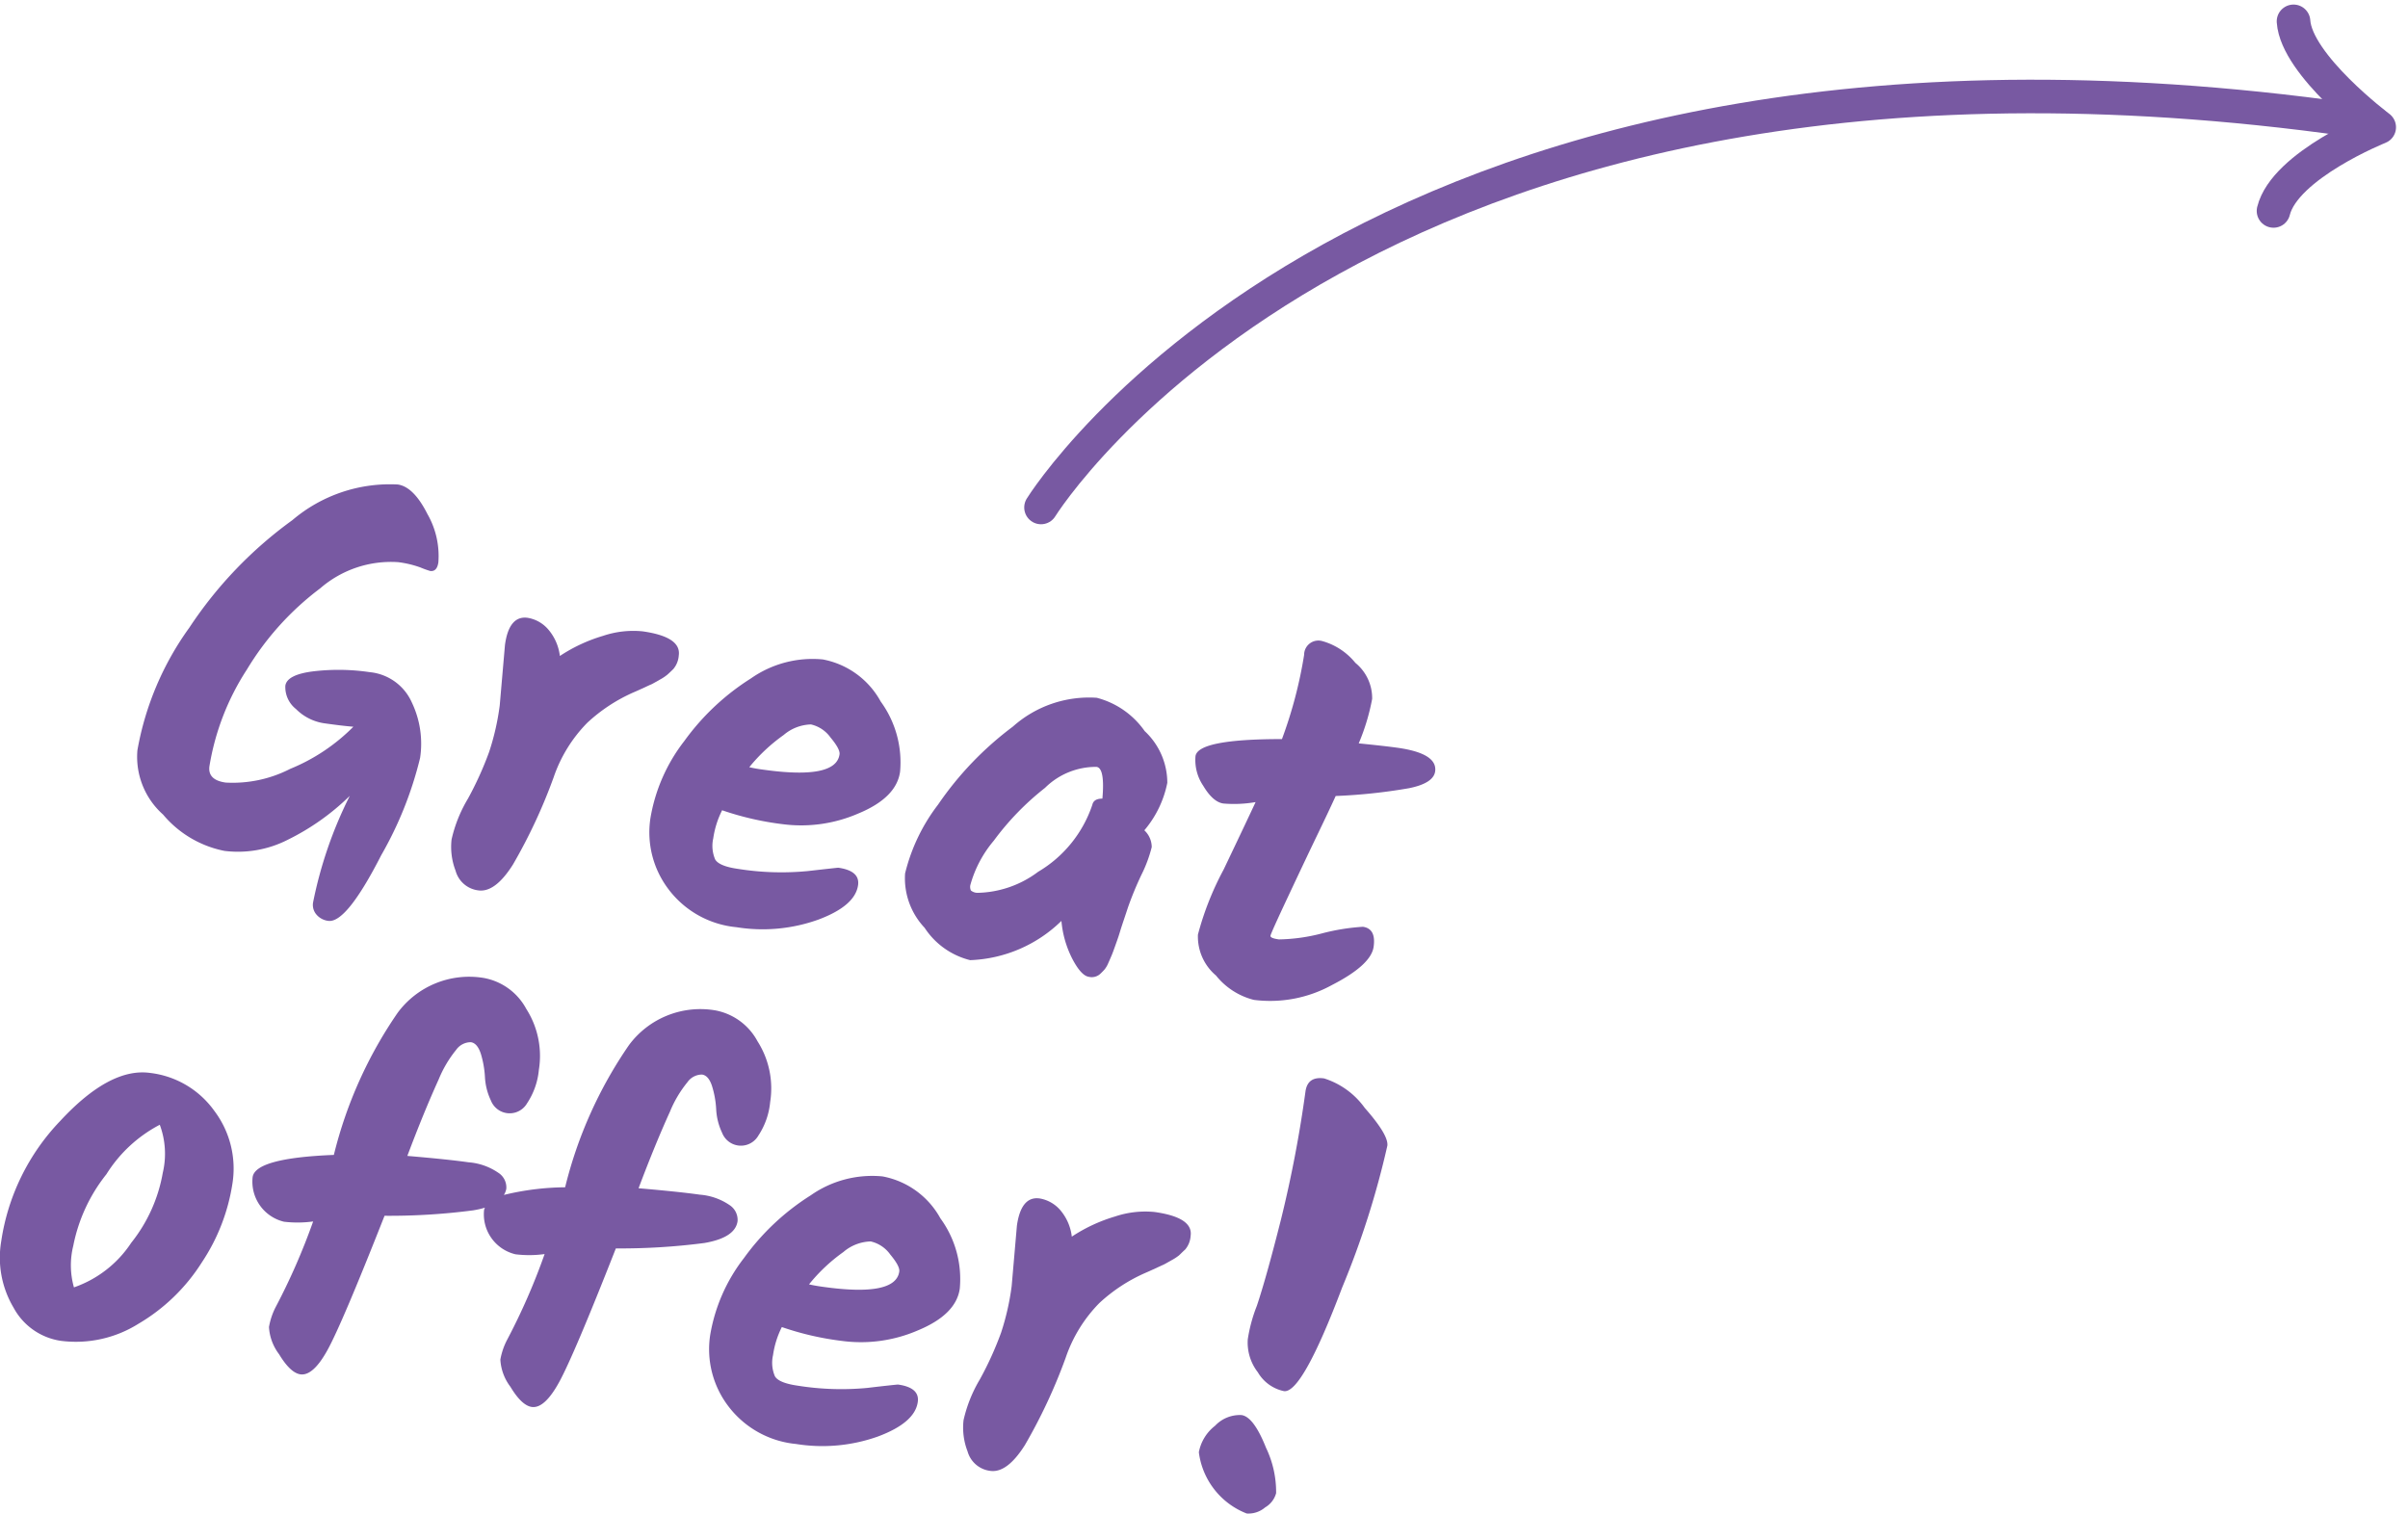 <svg xmlns="http://www.w3.org/2000/svg" width="71.707" height="45.079" viewBox="0 0 71.707 45.079"><defs><style>.a,.b{fill:none;stroke:#7859a2;stroke-linecap:round;}.a{stroke-linejoin:round;}.c{fill:#7859a2;}</style></defs><g transform="translate(-792.895 -450.592)"><g transform="translate(73.008)"><path class="a" d="M0,0C.226,1.289,2.867,2.867,2.867,2.867S.193,4.28,0,5.674" transform="matrix(0.995, 0.105, -0.105, 0.995, 788.185, 451.228)"/><path class="b" d="M10887.887,2273.919s9.83-15.922,39.676-11.446" transform="translate(-10137 -1808.214)"/></g><g transform="translate(-425.441 -307.113)"><path class="c" d="M1228.752,781.407a12.514,12.514,0,0,0-1.093,3.174.44.44,0,0,0,.1.361.549.549,0,0,0,.353.188q.54.074,1.575-1.953a11.032,11.032,0,0,0,1.159-2.9,2.845,2.845,0,0,0-.245-1.649,1.531,1.531,0,0,0-1.254-.905,6.358,6.358,0,0,0-1.677-.025c-.526.065-.806.209-.837.43a.831.831,0,0,0,.316.692,1.488,1.488,0,0,0,.86.428c.333.047.616.082.85.1a5.659,5.659,0,0,1-1.881,1.255,3.749,3.749,0,0,1-1.923.408c-.36-.051-.52-.213-.482-.488a7.494,7.494,0,0,1,1.117-2.881,8.524,8.524,0,0,1,2.182-2.416,3.216,3.216,0,0,1,2.322-.779,3.085,3.085,0,0,1,.657.156,2.9,2.9,0,0,0,.293.106c.136.019.218-.066.246-.256a2.506,2.506,0,0,0-.324-1.436q-.411-.816-.885-.883a4.483,4.483,0,0,0-3.139,1.062,12.334,12.334,0,0,0-3.067,3.2,8.87,8.87,0,0,0-1.547,3.652,2.3,2.3,0,0,0,.764,1.916,3.191,3.191,0,0,0,1.828,1.082,3.259,3.259,0,0,0,1.888-.333A7.129,7.129,0,0,0,1228.752,781.407Z"/><path class="c" d="M1232.58,784.222q.5.07,1.03-.768a16.042,16.042,0,0,0,1.213-2.6,4.279,4.279,0,0,1,1.005-1.627,4.949,4.949,0,0,1,1.369-.9c.116-.048.3-.135.571-.259.047-.025.119-.066.219-.123a1.388,1.388,0,0,0,.213-.14c.043-.036.105-.095.187-.175a.707.707,0,0,0,.162-.406q.077-.554-1.079-.717a2.82,2.82,0,0,0-1.174.134,4.787,4.787,0,0,0-1.288.6,1.478,1.478,0,0,0-.363-.81,1.028,1.028,0,0,0-.593-.326c-.369-.053-.6.218-.679.81l-.156,1.8a7.444,7.444,0,0,1-.316,1.386,10.064,10.064,0,0,1-.631,1.391,4.106,4.106,0,0,0-.487,1.216,1.973,1.973,0,0,0,.12.929A.8.8,0,0,0,1232.58,784.222Z"/><path class="c" d="M1238.234,784.176a2.87,2.87,0,0,0,2.029,1.142,4.91,4.91,0,0,0,2.438-.224q1.1-.41,1.187-1.028.06-.427-.589-.519-.031,0-.911.1a8.2,8.2,0,0,1-2.067-.064c-.379-.053-.609-.147-.688-.282a1.023,1.023,0,0,1-.057-.63,2.7,2.7,0,0,1,.264-.835,8.824,8.824,0,0,0,1.8.414,4.266,4.266,0,0,0,2.249-.315q1.141-.469,1.25-1.246a3.074,3.074,0,0,0-.578-2.093,2.488,2.488,0,0,0-1.723-1.252,3.193,3.193,0,0,0-2.14.565,7.145,7.145,0,0,0-1.982,1.862,5.128,5.128,0,0,0-1.011,2.3A2.8,2.8,0,0,0,1238.234,784.176Zm3.439-4.582a1.3,1.3,0,0,1,.812-.314.982.982,0,0,1,.584.391c.193.23.283.4.267.5q-.105.761-2.277.455a3.964,3.964,0,0,1-.41-.073A5.161,5.161,0,0,1,1241.673,779.594Z"/><path class="c" d="M1247.226,786.3a4.1,4.1,0,0,0,2.718-1.169,3.041,3.041,0,0,0,.332,1.144c.173.327.336.5.483.521a.376.376,0,0,0,.335-.082c.05-.046.094-.092.132-.134a.774.774,0,0,0,.116-.2c.039-.085.072-.163.1-.229s.059-.154.1-.268.074-.208.1-.285.056-.183.1-.318.107-.317.182-.547a9.93,9.93,0,0,1,.4-.971,4.014,4.014,0,0,0,.309-.829.687.687,0,0,0-.22-.5,3.129,3.129,0,0,0,.684-1.414,2.108,2.108,0,0,0-.674-1.541,2.51,2.51,0,0,0-1.427-.992,3.41,3.41,0,0,0-2.5.86,9.787,9.787,0,0,0-2.226,2.322,5.5,5.5,0,0,0-.982,2.051,2.146,2.146,0,0,0,.581,1.616A2.275,2.275,0,0,0,1247.226,786.3Zm.7-3.553a8.1,8.1,0,0,1,1.529-1.578,2.154,2.154,0,0,1,1.535-.625c.168.023.227.339.174.945-.172,0-.272.059-.3.185a3.67,3.67,0,0,1-1.613,1.994,3.106,3.106,0,0,1-1.808.627.322.322,0,0,1-.194-.069.258.258,0,0,1-.015-.172A3.473,3.473,0,0,1,1247.928,782.744Z"/><path class="c" d="M1259.957,779.975q-.395-.055-1.16-.131a6.383,6.383,0,0,0,.4-1.326,1.356,1.356,0,0,0-.5-1.072,1.941,1.941,0,0,0-.984-.648.425.425,0,0,0-.542.409,13.123,13.123,0,0,1-.66,2.509q-2.505,0-2.575.51a1.365,1.365,0,0,0,.231.881q.288.484.6.528a3.771,3.771,0,0,0,.959-.042q-.254.546-.951,2.007a8.88,8.88,0,0,0-.766,1.938,1.518,1.518,0,0,0,.539,1.221,2.1,2.1,0,0,0,1.126.724,3.816,3.816,0,0,0,2.323-.441q1.17-.6,1.244-1.142c.051-.358-.056-.557-.32-.594a6.356,6.356,0,0,0-1.207.194,5.351,5.351,0,0,1-1.294.182c-.174-.024-.258-.06-.251-.109s.183-.44.529-1.177.637-1.351.873-1.841.416-.871.54-1.144a16.539,16.539,0,0,0,2.19-.233q.723-.148.772-.5C1261.121,780.321,1260.75,780.087,1259.957,779.975Z"/><path class="c" d="M1222.809,789.659q-1.2-.169-2.682,1.432a6.567,6.567,0,0,0-1.755,3.583,2.917,2.917,0,0,0,.368,1.975,1.914,1.914,0,0,0,1.4.987,3.507,3.507,0,0,0,2.317-.506,5.567,5.567,0,0,0,1.888-1.827,5.815,5.815,0,0,0,.913-2.351,2.853,2.853,0,0,0-.537-2.16A2.742,2.742,0,0,0,1222.809,789.659Zm.374,2.976a4.6,4.6,0,0,1-.939,2.082,3.361,3.361,0,0,1-1.706,1.328,2.41,2.41,0,0,1-.02-1.239,4.944,4.944,0,0,1,.987-2.131,4.129,4.129,0,0,1,1.589-1.473A2.473,2.473,0,0,1,1223.183,792.635Z"/><path class="c" d="M1240.3,794.072a.526.526,0,0,0-.239-.478,1.818,1.818,0,0,0-.886-.31q-.61-.087-1.823-.191.489-1.3.933-2.277a3.45,3.45,0,0,1,.521-.88.531.531,0,0,1,.435-.229c.132.018.232.135.3.348a2.807,2.807,0,0,1,.122.688,1.849,1.849,0,0,0,.177.7.6.6,0,0,0,1.08.08,2.172,2.172,0,0,0,.35-.994,2.61,2.61,0,0,0-.376-1.813,1.8,1.8,0,0,0-1.26-.921,2.645,2.645,0,0,0-2.569,1.036,12.81,12.81,0,0,0-1.9,4.233,8.007,8.007,0,0,0-1.824.228.494.494,0,0,0,.072-.184.517.517,0,0,0-.239-.477,1.809,1.809,0,0,0-.886-.311q-.61-.087-1.822-.19.489-1.3.933-2.278a3.475,3.475,0,0,1,.52-.88.535.535,0,0,1,.437-.229c.132.018.231.136.3.349a2.941,2.941,0,0,1,.121.687,1.845,1.845,0,0,0,.177.7.6.6,0,0,0,1.08.08,2.161,2.161,0,0,0,.349-.994,2.6,2.6,0,0,0-.375-1.813,1.8,1.8,0,0,0-1.261-.921,2.647,2.647,0,0,0-2.569,1.036,12.834,12.834,0,0,0-1.9,4.233q-2.34.093-2.419.662a1.226,1.226,0,0,0,.935,1.328,3.418,3.418,0,0,0,.867-.008,19.289,19.289,0,0,1-1.12,2.558,2.054,2.054,0,0,0-.195.586,1.476,1.476,0,0,0,.3.809q.335.555.635.6.381.054.813-.734t1.693-3.988a19.16,19.16,0,0,0,2.639-.162,2.752,2.752,0,0,0,.352-.08.3.3,0,0,0-.026.061,1.223,1.223,0,0,0,.937,1.328,3.352,3.352,0,0,0,.865-.007,18.993,18.993,0,0,1-1.118,2.556,2.044,2.044,0,0,0-.2.587,1.471,1.471,0,0,0,.3.81q.333.555.634.6c.254.037.525-.209.814-.734s.853-1.853,1.691-3.987a19.34,19.34,0,0,0,2.641-.162Q1240.232,794.564,1240.3,794.072Z"/><path class="c" d="M1244.616,792.74a3.186,3.186,0,0,0-2.138.564,7.127,7.127,0,0,0-1.984,1.863,5.121,5.121,0,0,0-1.01,2.3,2.8,2.8,0,0,0,.528,2.1,2.871,2.871,0,0,0,2.029,1.142,4.93,4.93,0,0,0,2.44-.223q1.1-.411,1.185-1.028c.041-.286-.156-.459-.589-.519-.02,0-.325.03-.91.1a8.206,8.206,0,0,1-2.067-.065c-.381-.054-.61-.147-.688-.281a1.023,1.023,0,0,1-.056-.631,2.718,2.718,0,0,1,.262-.835,8.707,8.707,0,0,0,1.8.414,4.266,4.266,0,0,0,2.249-.314q1.141-.471,1.25-1.246a3.065,3.065,0,0,0-.578-2.093A2.484,2.484,0,0,0,1244.616,792.74Zm-1.779,3.288c-.18-.025-.315-.05-.409-.073a5.124,5.124,0,0,1,1.023-.963,1.3,1.3,0,0,1,.813-.315.98.98,0,0,1,.583.39c.193.231.283.4.268.506Q1245.008,796.334,1242.837,796.028Z"/><path class="c" d="M1252.716,793.8a2.826,2.826,0,0,0-1.175.134,4.787,4.787,0,0,0-1.288.6,1.478,1.478,0,0,0-.362-.811,1.039,1.039,0,0,0-.593-.326q-.554-.078-.68.811l-.156,1.8a7.526,7.526,0,0,1-.315,1.386,9.91,9.91,0,0,1-.632,1.391,4.15,4.15,0,0,0-.486,1.216,1.959,1.959,0,0,0,.12.929.8.8,0,0,0,.677.58q.5.07,1.03-.768a16.149,16.149,0,0,0,1.214-2.6,4.278,4.278,0,0,1,1-1.627,4.908,4.908,0,0,1,1.371-.9c.114-.048.3-.135.569-.259.047-.025.12-.066.22-.123a1.433,1.433,0,0,0,.213-.139c.043-.037.1-.1.186-.176a.694.694,0,0,0,.162-.406Q1253.872,793.961,1252.716,793.8Z"/><path class="c" d="M1257.766,789.822q-.491-.069-.555.391a36.651,36.651,0,0,1-.73,3.815q-.439,1.738-.717,2.565a4.568,4.568,0,0,0-.271,1,1.444,1.444,0,0,0,.3.981,1.179,1.179,0,0,0,.777.561q.539.075,1.736-3.092a25.745,25.745,0,0,0,1.343-4.215q.043-.316-.673-1.128A2.361,2.361,0,0,0,1257.766,789.822Z"/><path class="c" d="M1255.307,799.848a1.012,1.012,0,0,0-.788.319,1.3,1.3,0,0,0-.483.788,2.263,2.263,0,0,0,1.424,1.824.761.761,0,0,0,.551-.182.7.7,0,0,0,.326-.423,3.044,3.044,0,0,0-.3-1.351C1255.792,800.208,1255.55,799.882,1255.307,799.848Z"/></g></g></svg>